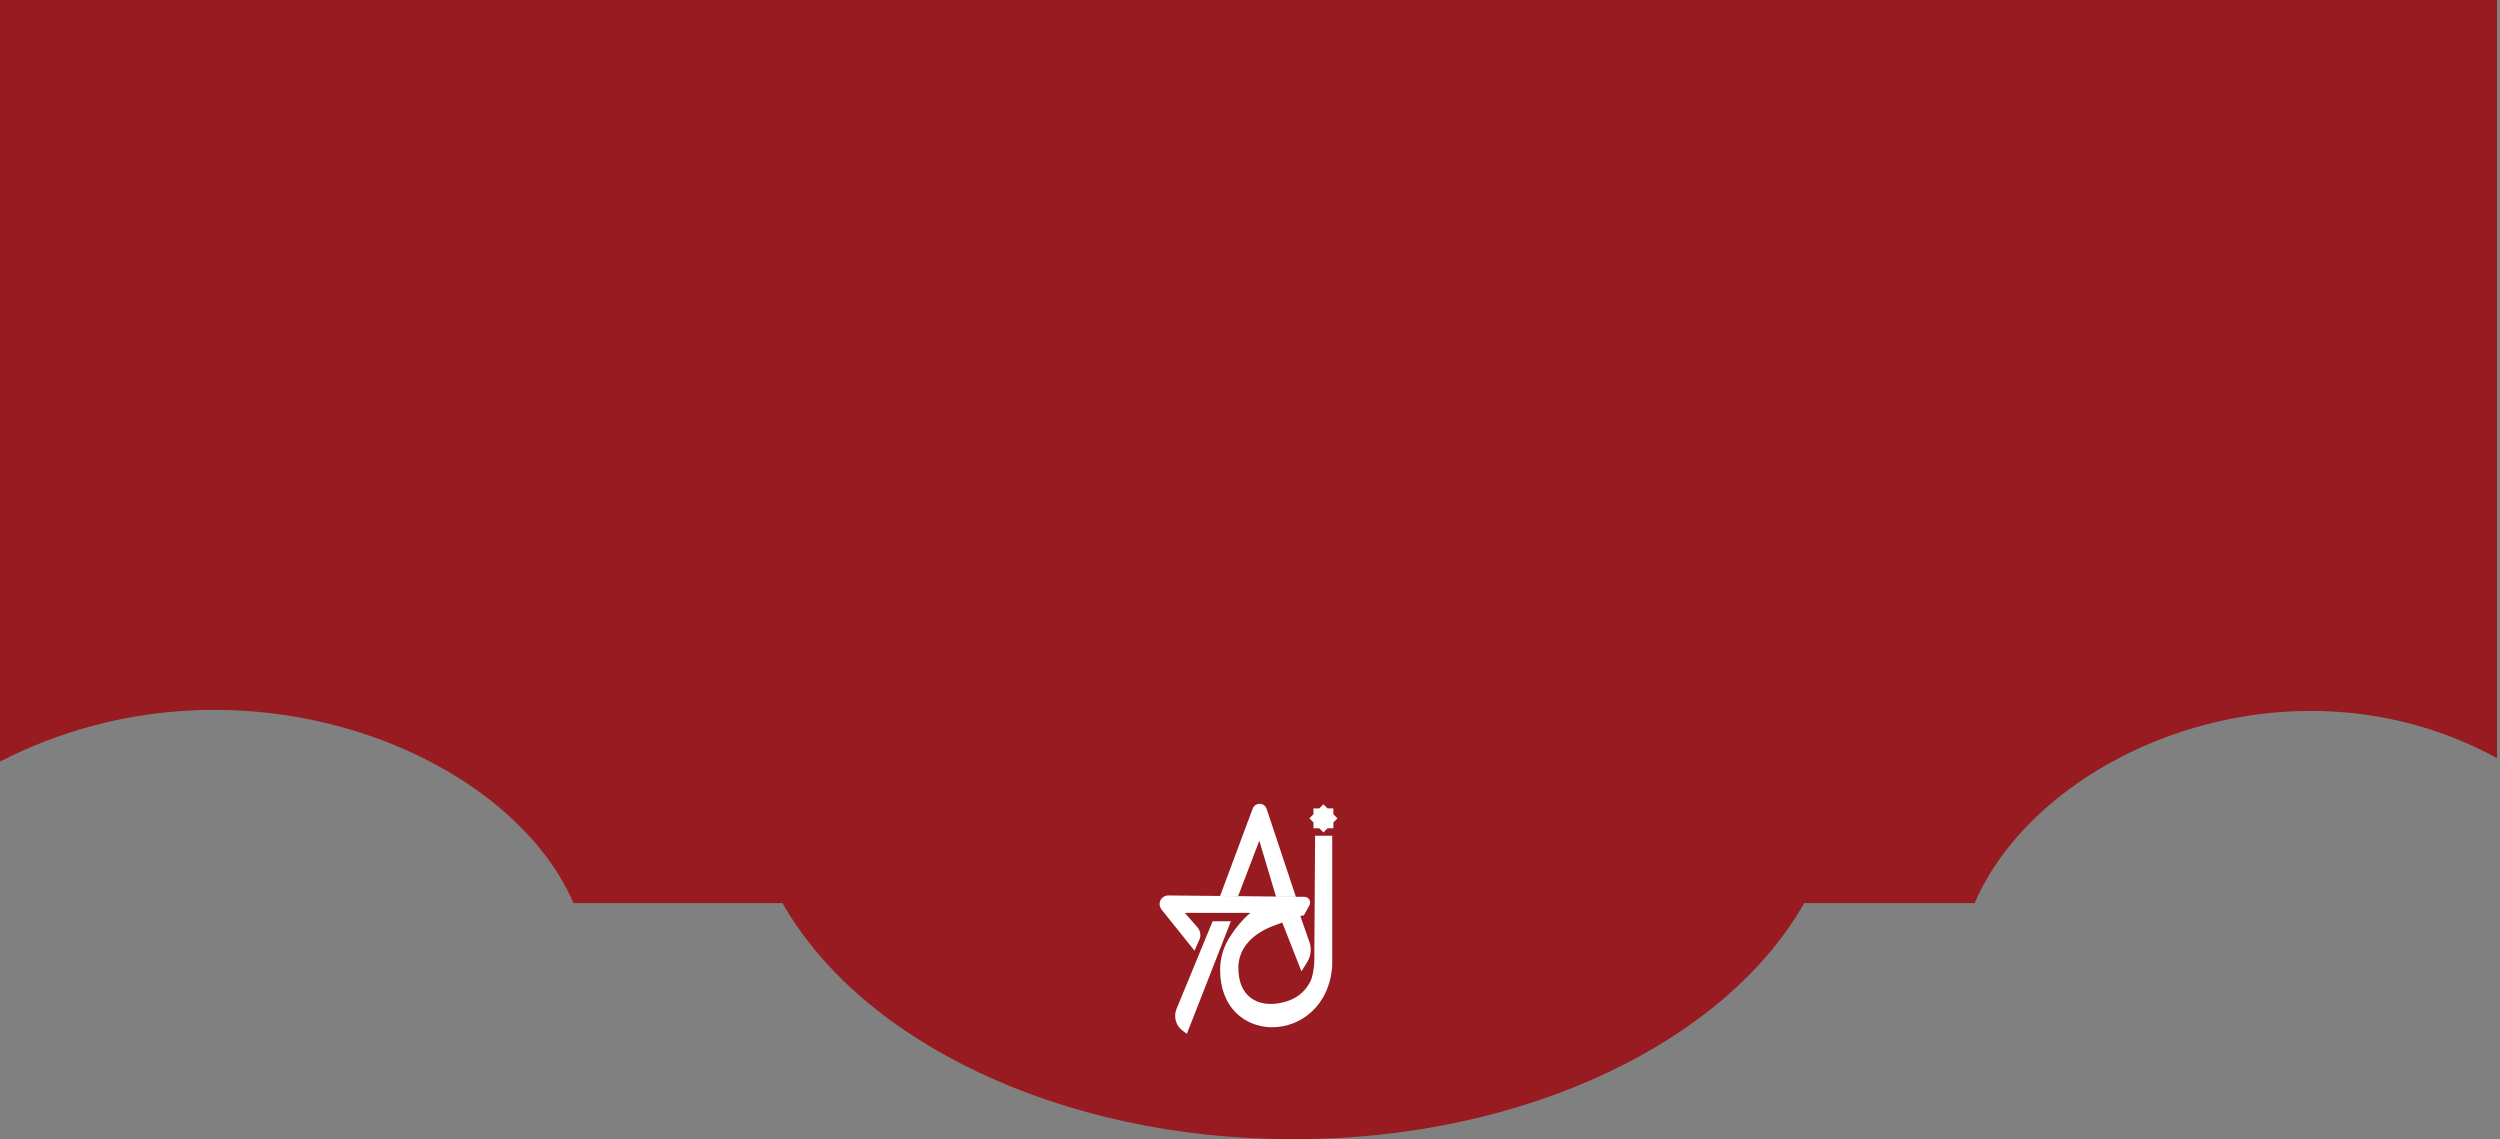 <svg width="395" height="180" viewBox="0 0 395 180" fill="none" xmlns="http://www.w3.org/2000/svg">
<rect x="0" y="0" width="395" height="180" fill="#808080" stroke="none"/>
<g clip-path="url(#clip0_1064_5509)">
<path d="M0 0V120.33C37.233 101.22 80.223 118.5 90.615 142.7H123.634C136.048 164.51 167.495 180 204.348 180C241.201 180 272.648 164.51 285.062 142.7H311.993C322.385 118.5 362.322 101.82 395 120.05V0H0Z" fill="#981B21"/>
<path d="M200.13 127.81C200.05 127.58 199.91 127.38 199.72 127.23C199.52 127.08 199.29 127 199.04 127C198.8 127 198.55 127.07 198.35 127.21C198.15 127.35 198 127.55 197.92 127.77L192.75 141.63L195.62 141.6L198.97 132.83L201.62 141.7H204.75L200.13 127.81Z" fill="white"/>
<path d="M191.6 145.56L185.89 159.41C185.4 160.62 185.77 162.01 186.8 162.8L187.52 163.35L194.48 145.56H191.61H191.6Z" fill="white"/>
<path d="M206.87 148.79L205.43 144.66L204.79 144.89C204.57 144.97 204.39 145.04 204.2 145.1C203.93 145.2 203.66 145.3 203.24 145.44L202.56 145.67L205.63 153.47L206.52 152.04C207.13 151.06 207.26 149.87 206.88 148.78L206.87 148.79Z" fill="white"/>
<path d="M207.78 132.06V132.74C207.78 132.93 207.69 147.65 207.66 151.75C207.66 152.81 207.41 154.35 207.03 155.09C206.12 156.82 204.77 157.86 202.79 158.36C200.7 158.89 198.84 158.62 197.54 157.6C196.31 156.64 195.66 155.02 195.66 152.93C195.66 150.01 197.61 147.66 201.14 146.3C202.76 145.69 205.3 144.75 205.68 144.67L206.01 144.63L206.88 143.04C207.04 142.76 207.03 142.42 206.88 142.15C206.72 141.87 206.43 141.7 206.11 141.7L184.57 141.48H184.55C184.3 141.48 184.06 141.56 183.84 141.7C183.63 141.84 183.46 142.03 183.35 142.25C183.24 142.48 183.2 142.73 183.22 142.97C183.25 143.22 183.34 143.46 183.49 143.66L188.73 150.21L189.5 148.47C189.79 147.82 189.67 147.06 189.2 146.52L187.2 144.23H197.54C196.28 145.34 195.34 146.45 194.37 147.95C193.6 149.13 193.09 150.43 192.88 151.82C192.81 152.29 192.78 152.76 192.78 153.23C192.78 159.3 196.75 162.16 200.69 162.3C200.8 162.3 200.9 162.3 201.01 162.3C205.43 162.3 210.03 159.03 210.49 152.61V132.05H207.77H207.78V132.06Z" fill="white"/>
<path d="M211.32 129.3L210.67 128.65V127.73H209.75L209.1 127.08L208.45 127.73H207.53V128.65L206.88 129.3L207.53 129.95V130.87H208.45L209.1 131.53L209.75 130.87H210.67V129.95L211.32 129.3Z" fill="white"/>
</g>
<defs>
<clipPath id="clip0_1064_5509">
<rect width="394.53" height="180" fill="white"/>
</clipPath>
</defs>
</svg>
